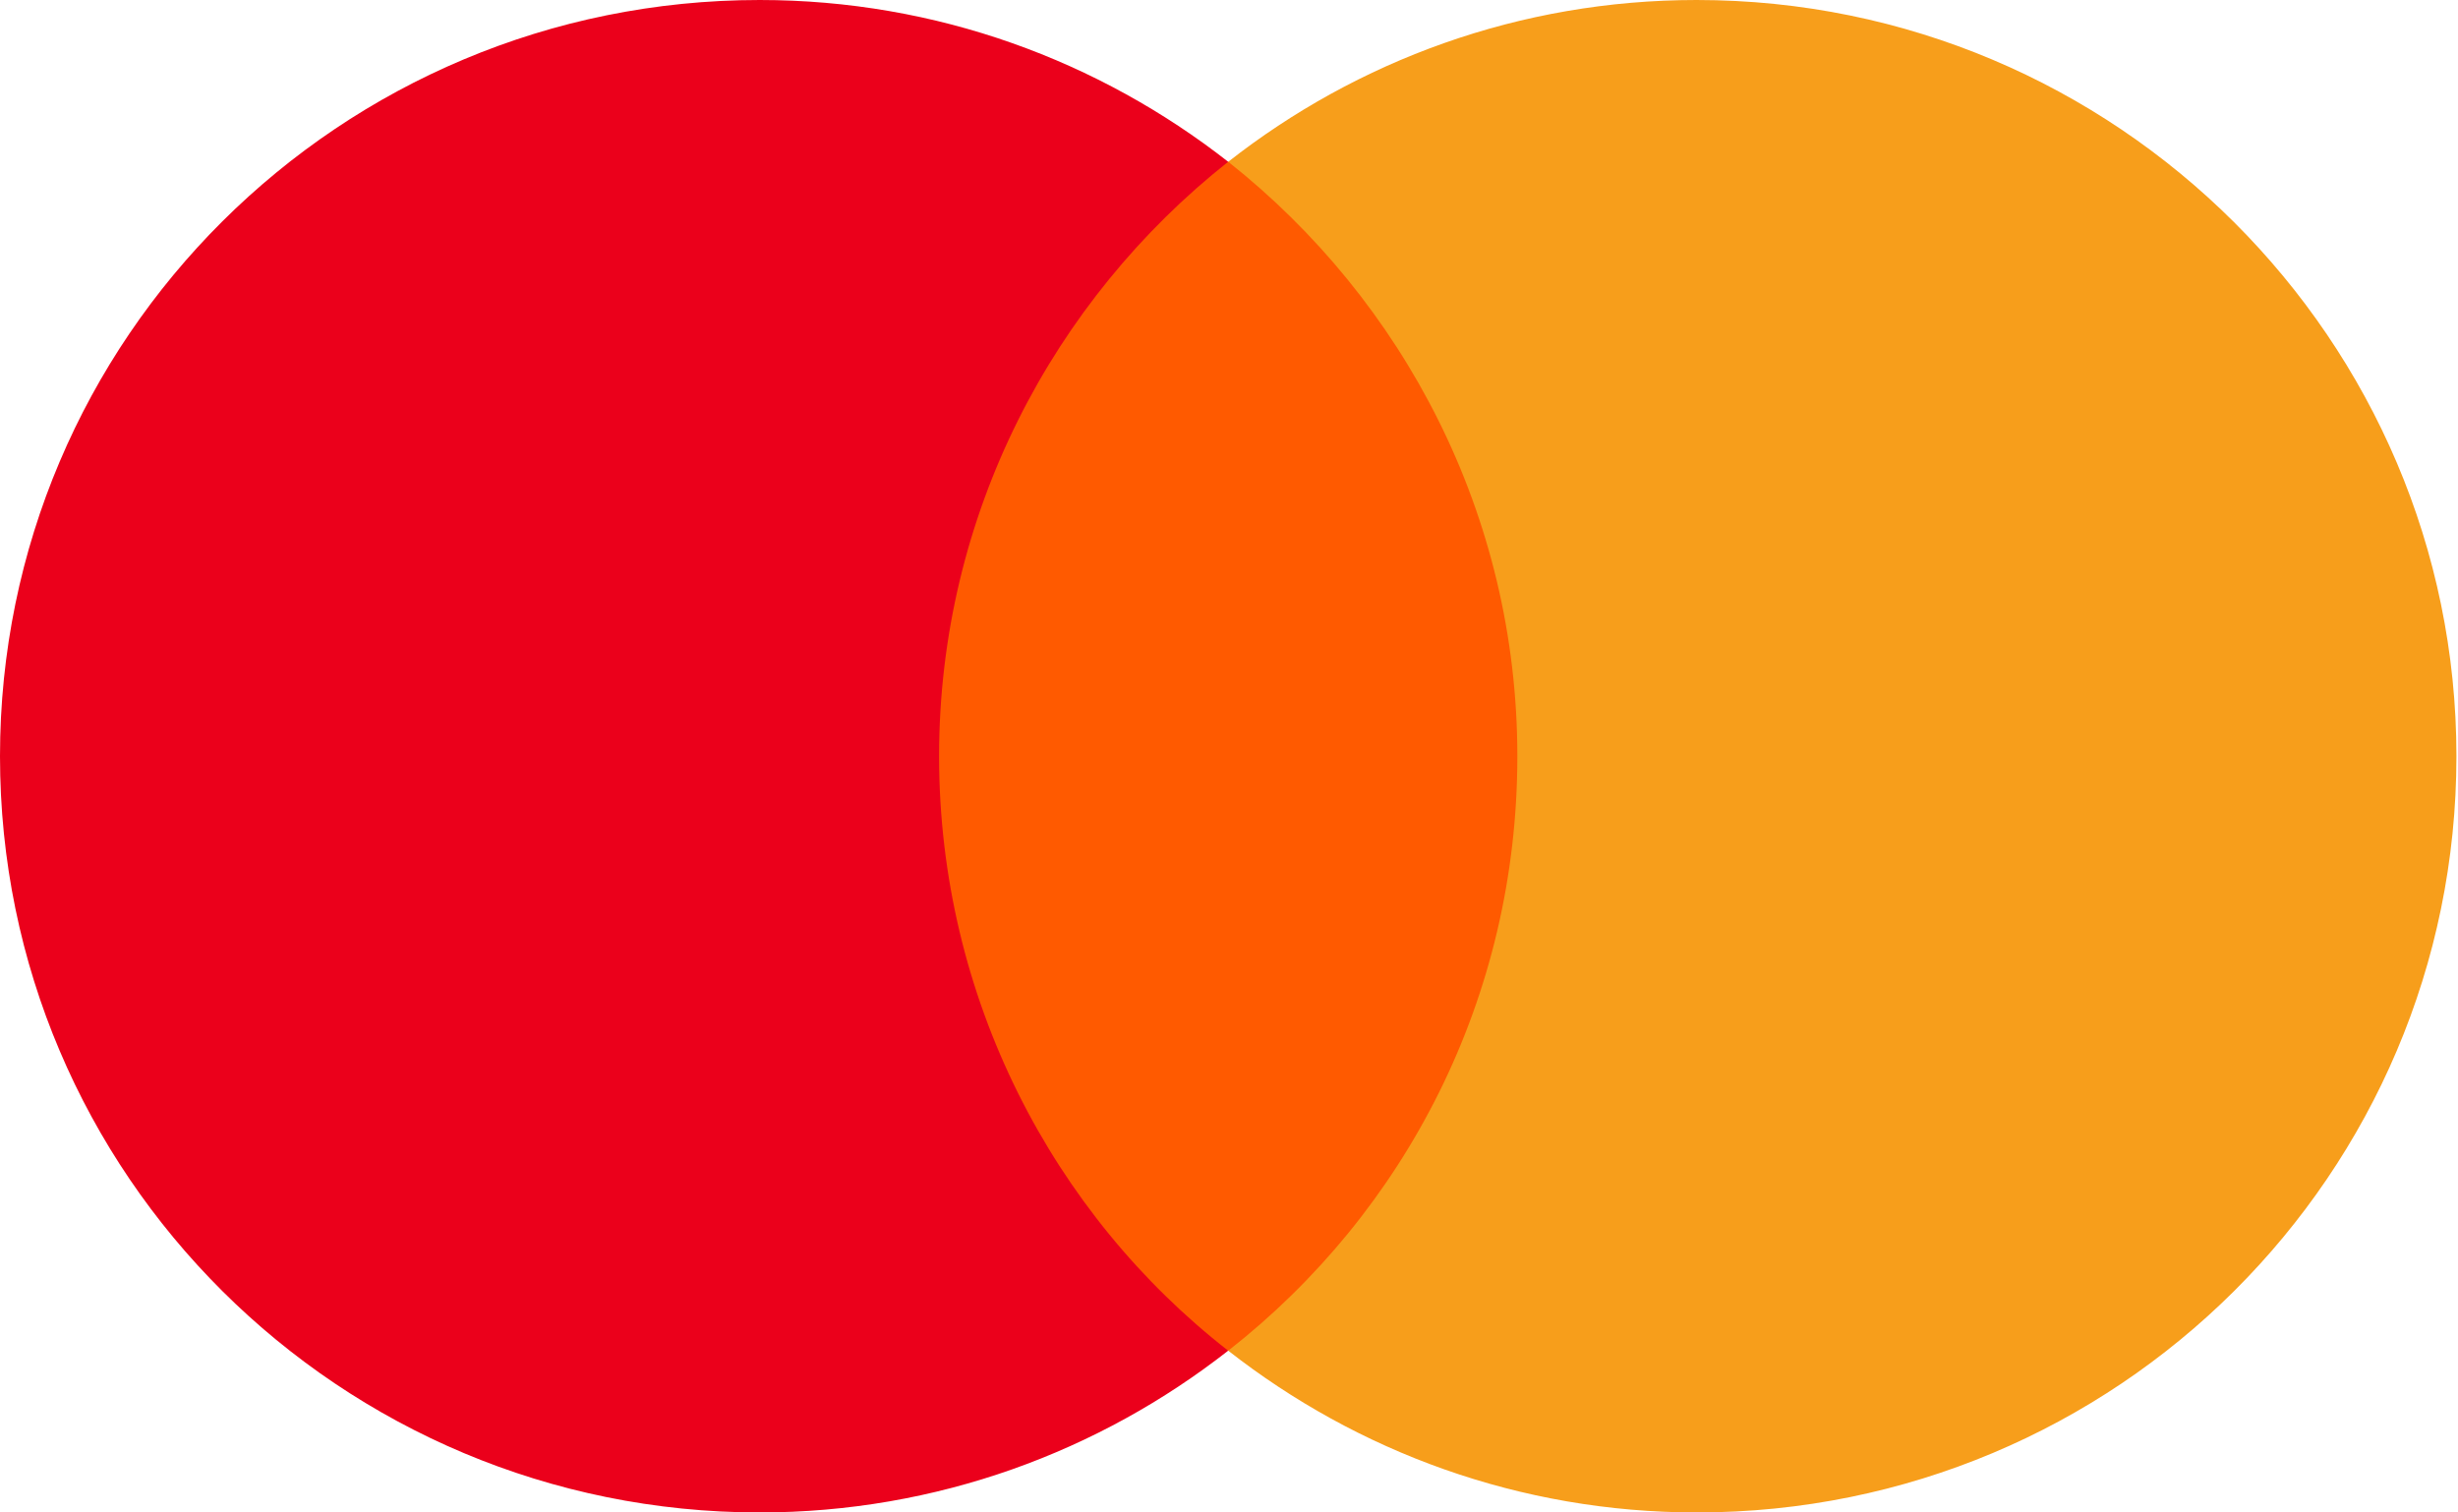 <svg width="39" height="24" viewBox="0 0 39 24" fill="none" xmlns="http://www.w3.org/2000/svg">
<path d="M24.743 2.567H14.196V21.433H24.743V2.567Z" fill="#FF5A00"/>
<path d="M14.9 12C14.9 8.167 16.71 4.765 19.487 2.567C17.443 0.967 14.865 0 12.053 0C5.391 0 0 5.367 0 12C0 18.633 5.391 24 12.053 24C14.865 24 17.443 23.033 19.487 21.433C16.706 19.266 14.9 15.833 14.9 12Z" fill="#EB001B"/>
<path d="M38.975 12C38.975 18.633 33.585 24 26.923 24C24.11 24 21.532 23.033 19.488 21.433C22.3 19.231 24.075 15.833 24.075 12C24.075 8.167 22.265 4.765 19.488 2.567C21.528 0.967 24.107 0 26.919 0C33.585 0 38.975 5.402 38.975 12Z" fill="#F79E1B"/>
</svg>